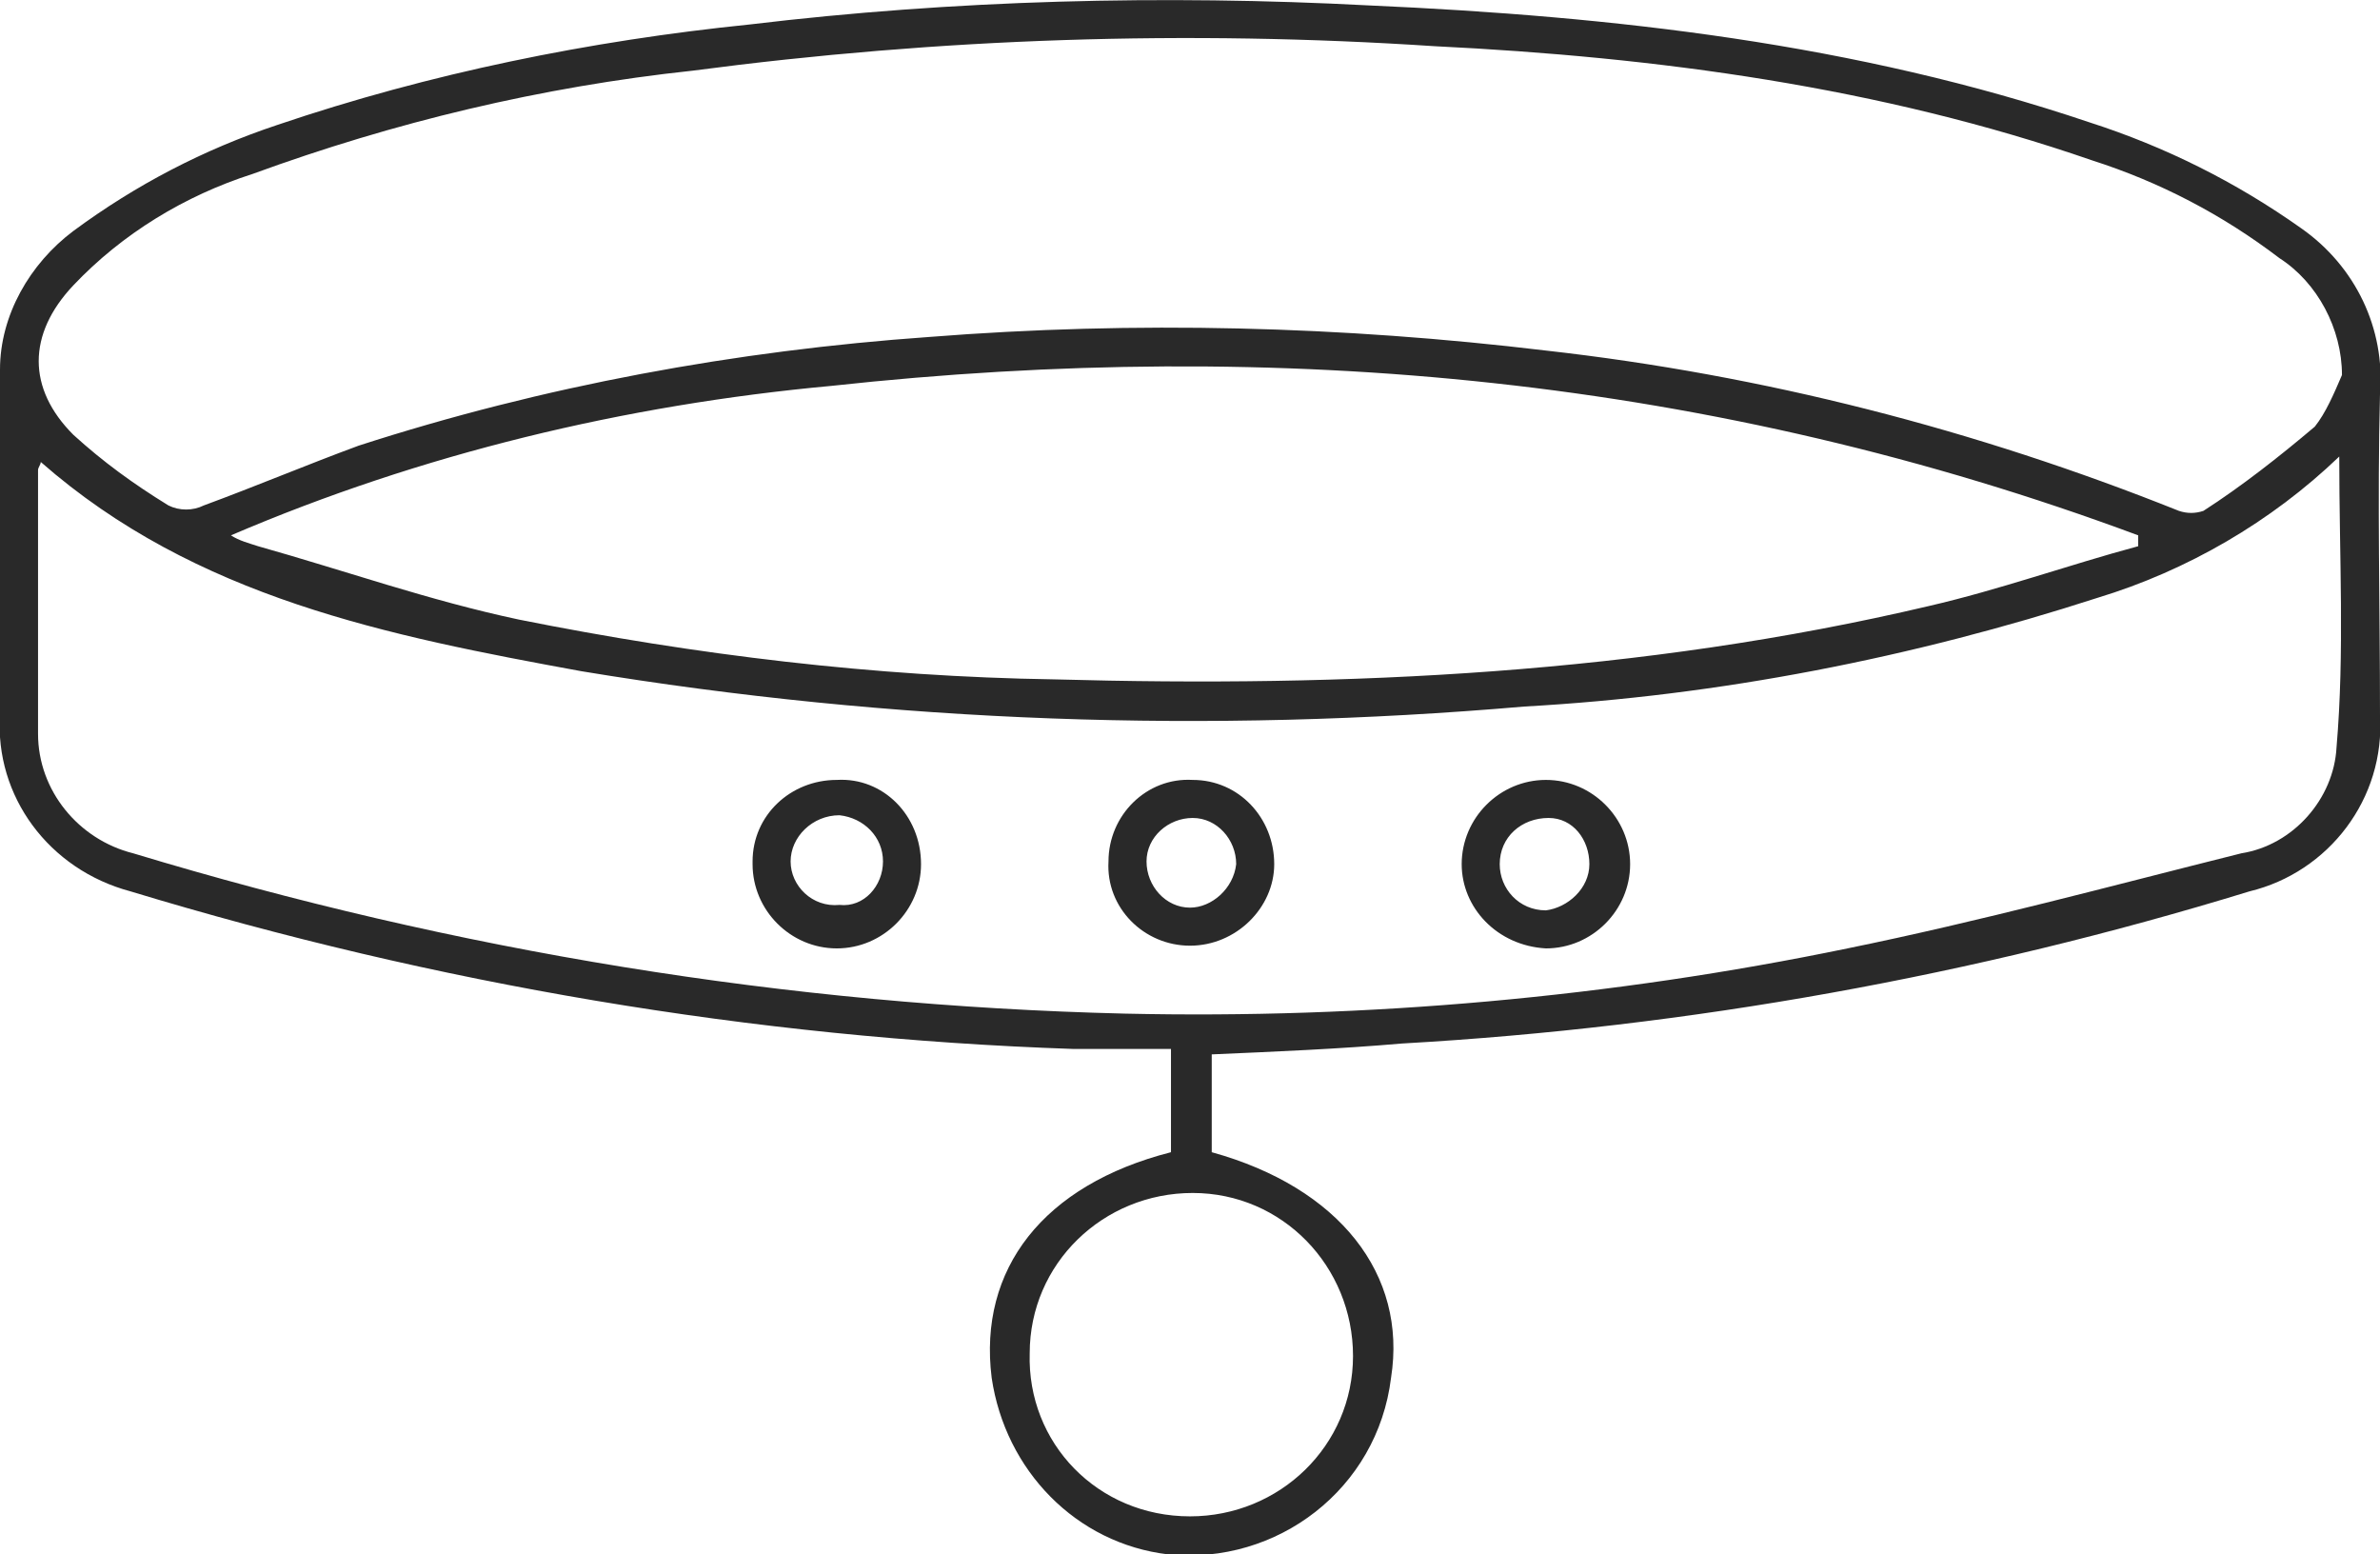 <svg xmlns="http://www.w3.org/2000/svg" xml:space="preserve" viewBox="0 0 87.6 57.2">
  <path fill="#292929" d="M44.6 38.8v3.6c4.7 1.3 7.2 4.5 6.6 8.3-.5 4.1-4.2 6.9-8.2 6.5-3.4-.4-6-3.1-6.5-6.5-.5-4 1.9-7.1 6.6-8.3v-3.8h-3.6c-11.8-.4-23.5-2.4-34.7-5.8-3-.8-5-3.5-4.8-6.5V13.6c0-2 1.1-3.9 2.7-5.1 2.3-1.7 4.8-3 7.5-3.9C15.8 2.7 21.7 1.5 27.6.9 35.1 0 42.8-.2 50.4.2c9 .4 17.9 1.4 26.5 4.3 2.8.9 5.4 2.2 7.8 3.9 2 1.4 3.1 3.7 2.9 6.1-.1 3.9 0 7.9 0 11.8.2 3.1-1.9 5.8-4.8 6.5-10.1 3.1-20.6 5-31.2 5.6-2.3.2-4.7.3-7 .4m41.6-25c0-1.7-.9-3.4-2.3-4.3-2.1-1.6-4.4-2.8-6.9-3.6-7.8-2.7-16-3.8-24.2-4.2-9.1-.6-18.2-.3-27.3.9-5.6.6-11 1.9-16.2 3.8-2.5.8-4.8 2.2-6.6 4.1C1 12.3 1 14.3 2.7 16c1.1 1 2.2 1.8 3.5 2.6.4.2.9.2 1.3 0 1.9-.7 3.8-1.5 5.7-2.2 6.8-2.2 13.9-3.5 21-4 7.6-.6 15.2-.4 22.7.5 8 .9 15.8 2.9 23.3 5.9.3.1.6.1.9 0 1.4-.9 2.8-2 4.1-3.1.4-.5.7-1.2 1-1.9m-.1 3c-2.5 2.4-5.6 4.2-8.9 5.2-6.8 2.2-13.9 3.6-21.1 4-11.6 1-23.2.6-34.7-1.3C14.3 23.4 7.2 22 1.5 17c0 .1-.1.2-.1.3V27c0 2.1 1.5 3.9 3.5 4.4C16.8 35 29 37 41.4 37.3c8.9.2 17.9-.6 26.6-2.4 4.9-1 9.7-2.3 14.5-3.5 1.9-.3 3.4-2 3.5-3.9.3-3.5.1-7 .1-10.7m-7.4 3.3v-.4c-15.6-5.8-31.6-7.3-48.1-5.5-7.6.7-15.1 2.5-22.1 5.5.3.2.7.3 1 .4 3.2.9 6.3 2 9.6 2.7 6.5 1.3 13.1 2.1 19.7 2.2 10.8.3 21.6-.2 32.2-2.7 2.6-.6 5.1-1.5 7.7-2.2M43.8 55.8c3.3 0 6-2.6 6-5.9 0-3.3-2.6-6-5.9-6-3.3 0-6 2.6-6 5.9-.1 3.3 2.5 6 5.9 6-.1 0-.1 0 0 0"/>
  <path fill="#292929" d="M43.8 34.8c-1.7 0-3.1-1.4-3-3.1 0-1.7 1.4-3.1 3.1-3 1.7 0 3 1.4 3 3.1 0 1.6-1.4 3-3.1 3m1.7-3c0-.9-.7-1.7-1.6-1.7-.9 0-1.7.7-1.7 1.6 0 .9.7 1.7 1.6 1.7.8 0 1.6-.7 1.7-1.6m8.3 0c0-1.7 1.4-3.1 3.1-3.1 1.7 0 3.1 1.4 3.1 3.1 0 1.7-1.4 3.1-3.1 3.1-1.8-.1-3.1-1.5-3.1-3.1m4.7 0c0-.9-.6-1.7-1.5-1.7-1 0-1.8.7-1.8 1.7 0 .9.7 1.7 1.7 1.7.8-.1 1.6-.8 1.6-1.7m-24.6 0c0 1.7-1.4 3.1-3.1 3.1-1.7 0-3.1-1.4-3.1-3.1v-.1c0-1.7 1.4-3 3.1-3 1.7-.1 3.1 1.3 3.1 3.1 0-.1 0 0 0 0m-1.4-.1c0-.9-.7-1.6-1.6-1.7-1 0-1.8.8-1.8 1.7 0 .9.8 1.7 1.8 1.6.9.1 1.6-.7 1.6-1.6"/>
</svg>